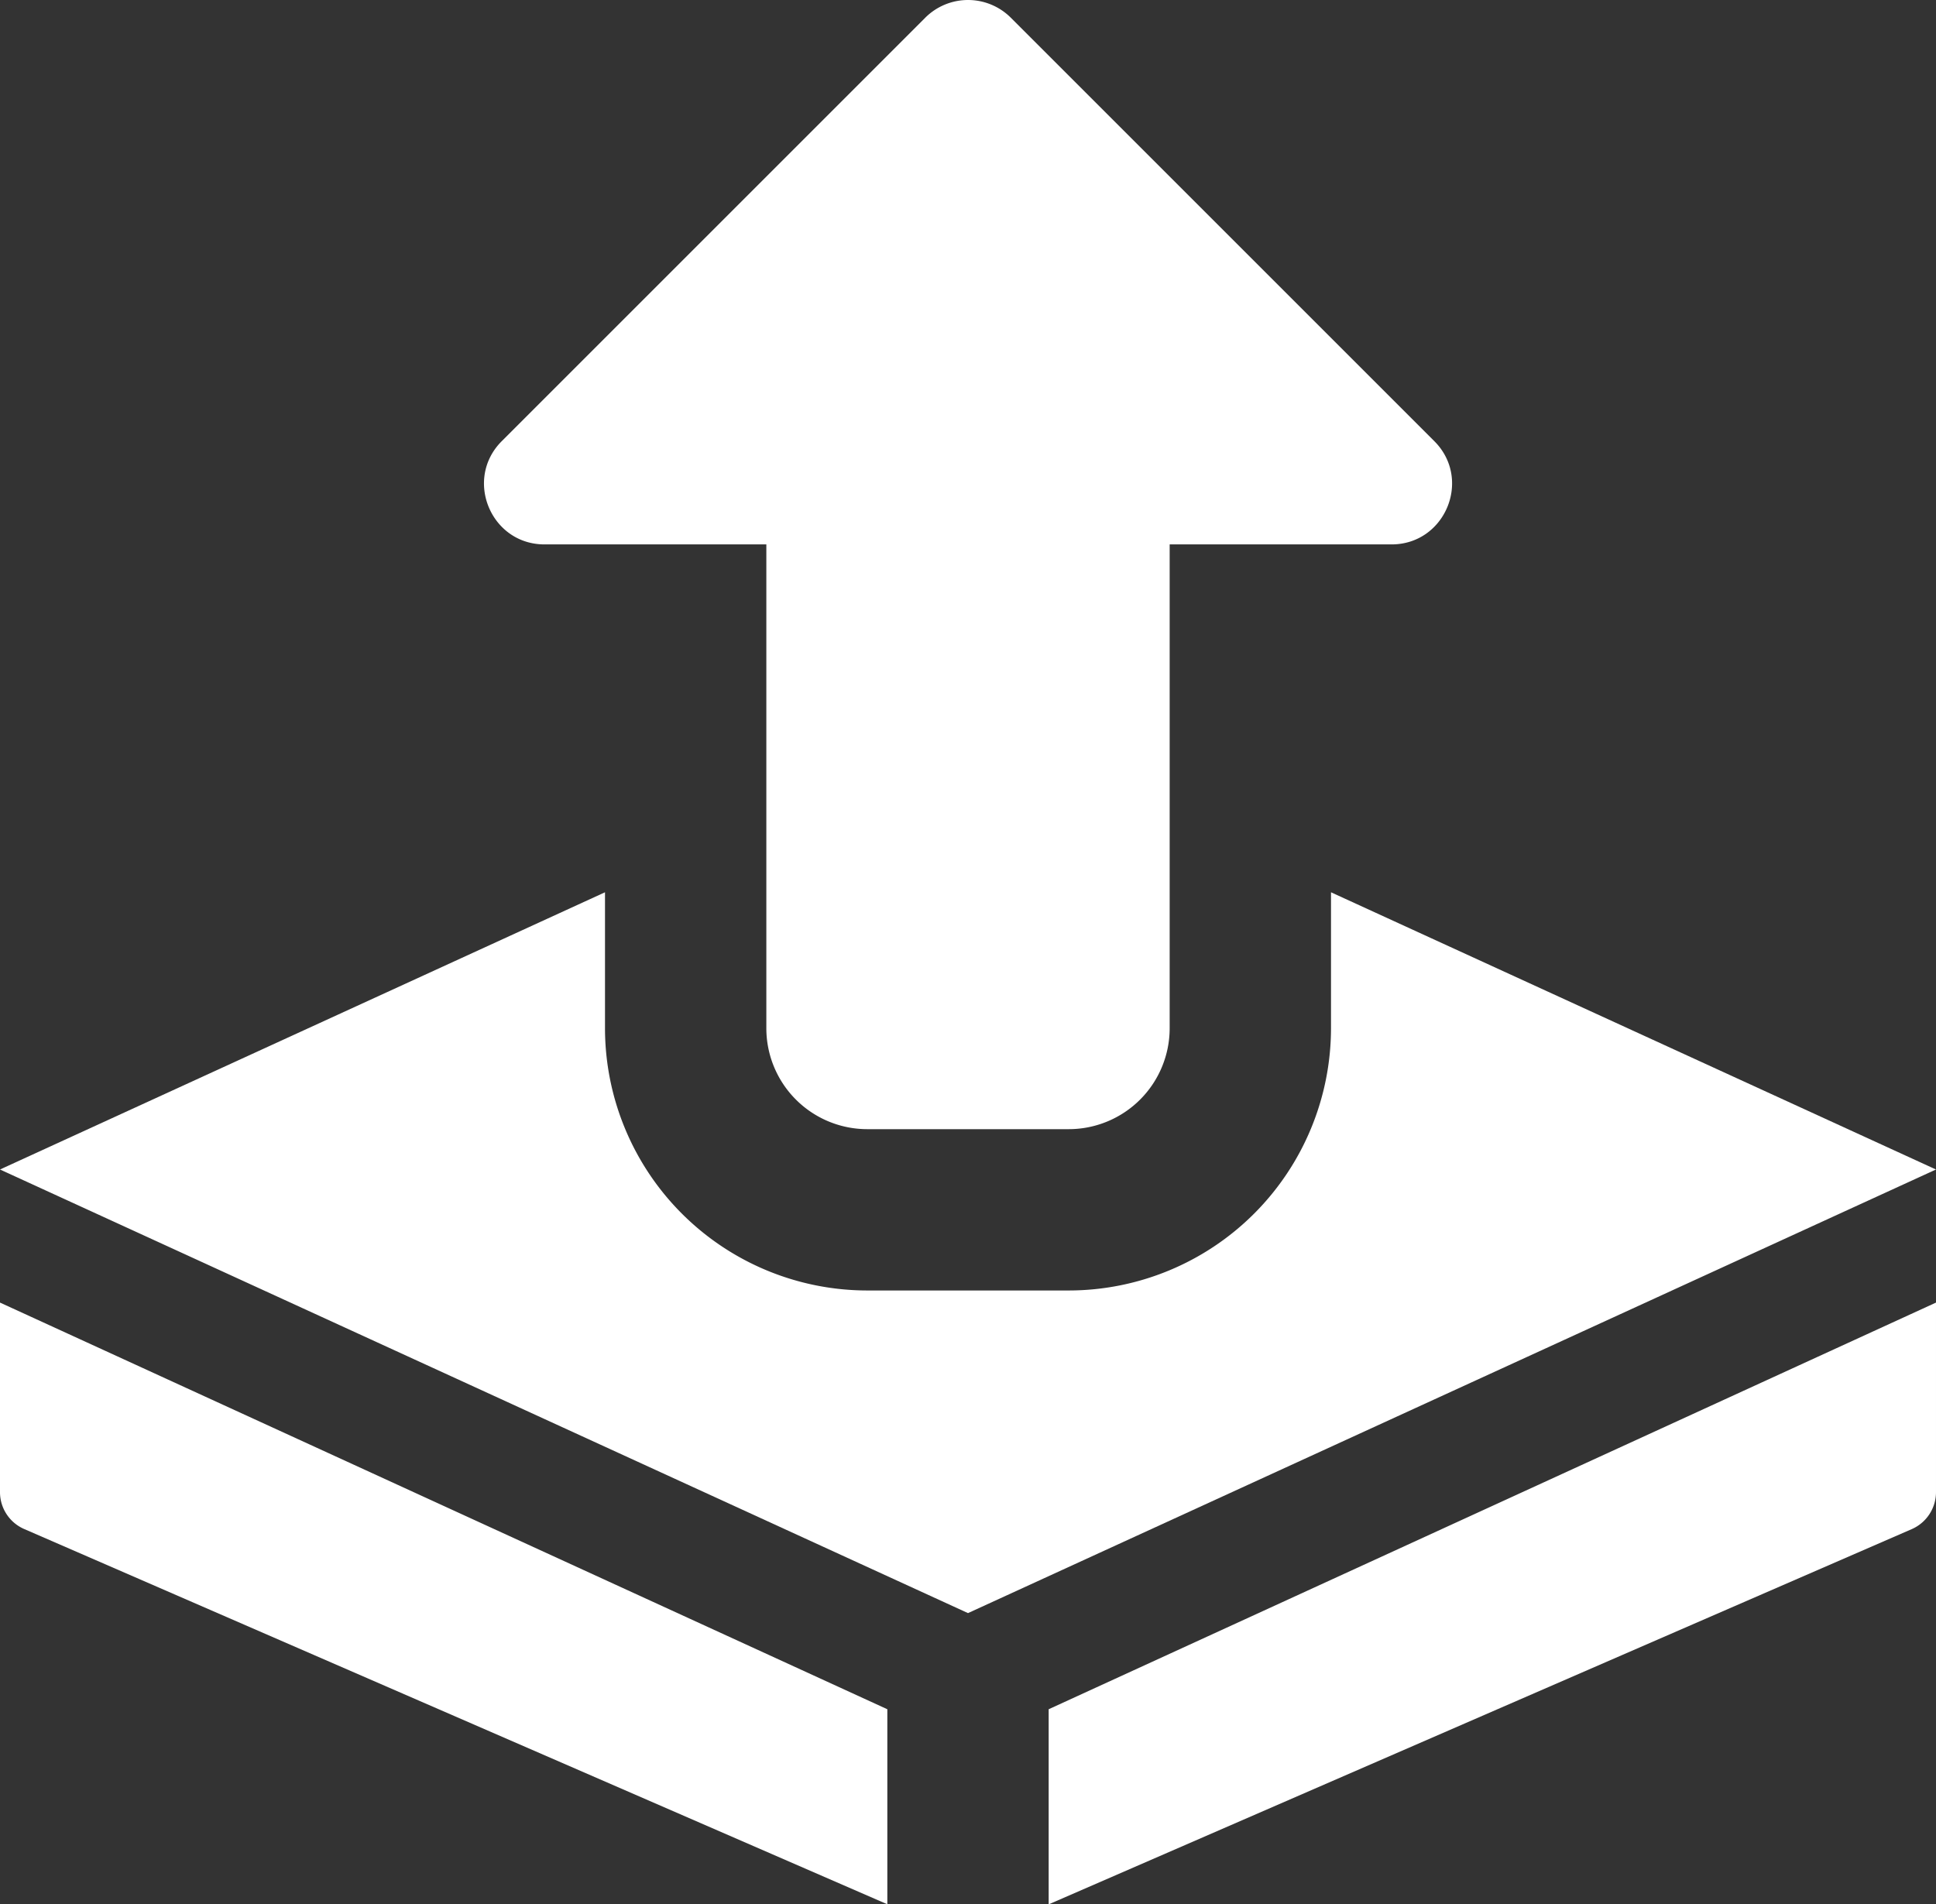 <svg xmlns="http://www.w3.org/2000/svg" width="464.7" height="457.163" viewBox="0 0 464.7 457.163">
  <rect x="0" y="0" width="464.7" height="457.163" fill="#333333" stroke="none"/>
  <g id="export" transform="translate(0 0)">
    <path id="Path_244" data-name="Path 244" d="M212.987,113.776,0,16.15v45.5A9.653,9.653,0,0,0,5.828,70.52l207.159,90.074Z" transform="translate(0 296.55)" fill="#fff"/>
    <path id="Path_245" data-name="Path 245" d="M13,113.776v46.838L220.159,70.539a9.7,9.7,0,0,0,5.828-8.887V16.15Z" transform="translate(238.712 296.55)" fill="#fff"/>
    <path id="Path_246" data-name="Path 246" d="M146.381,271.07H97.974a24.237,24.237,0,0,1-24.2-24.2V130.692H20.524c-12.9,0-19.382-15.664-10.262-24.784L111.915,4.255a14.526,14.526,0,0,1,20.544,0L234.112,105.908c9.12,9.12,2.633,24.784-10.262,24.784H170.584V246.867A24.237,24.237,0,0,1,146.381,271.07Z" transform="translate(110.172 0)" fill="#fff"/>
    <path id="Path_247" data-name="Path 247" d="M319.481,11.063V43.728a63,63,0,0,1-62.928,62.928H208.147a63,63,0,0,1-62.928-62.928V11.063L0,77.612,232.35,184.106,464.7,77.612Z" transform="translate(0 203.14)" fill="#fff"/>
  </g>
</svg>
